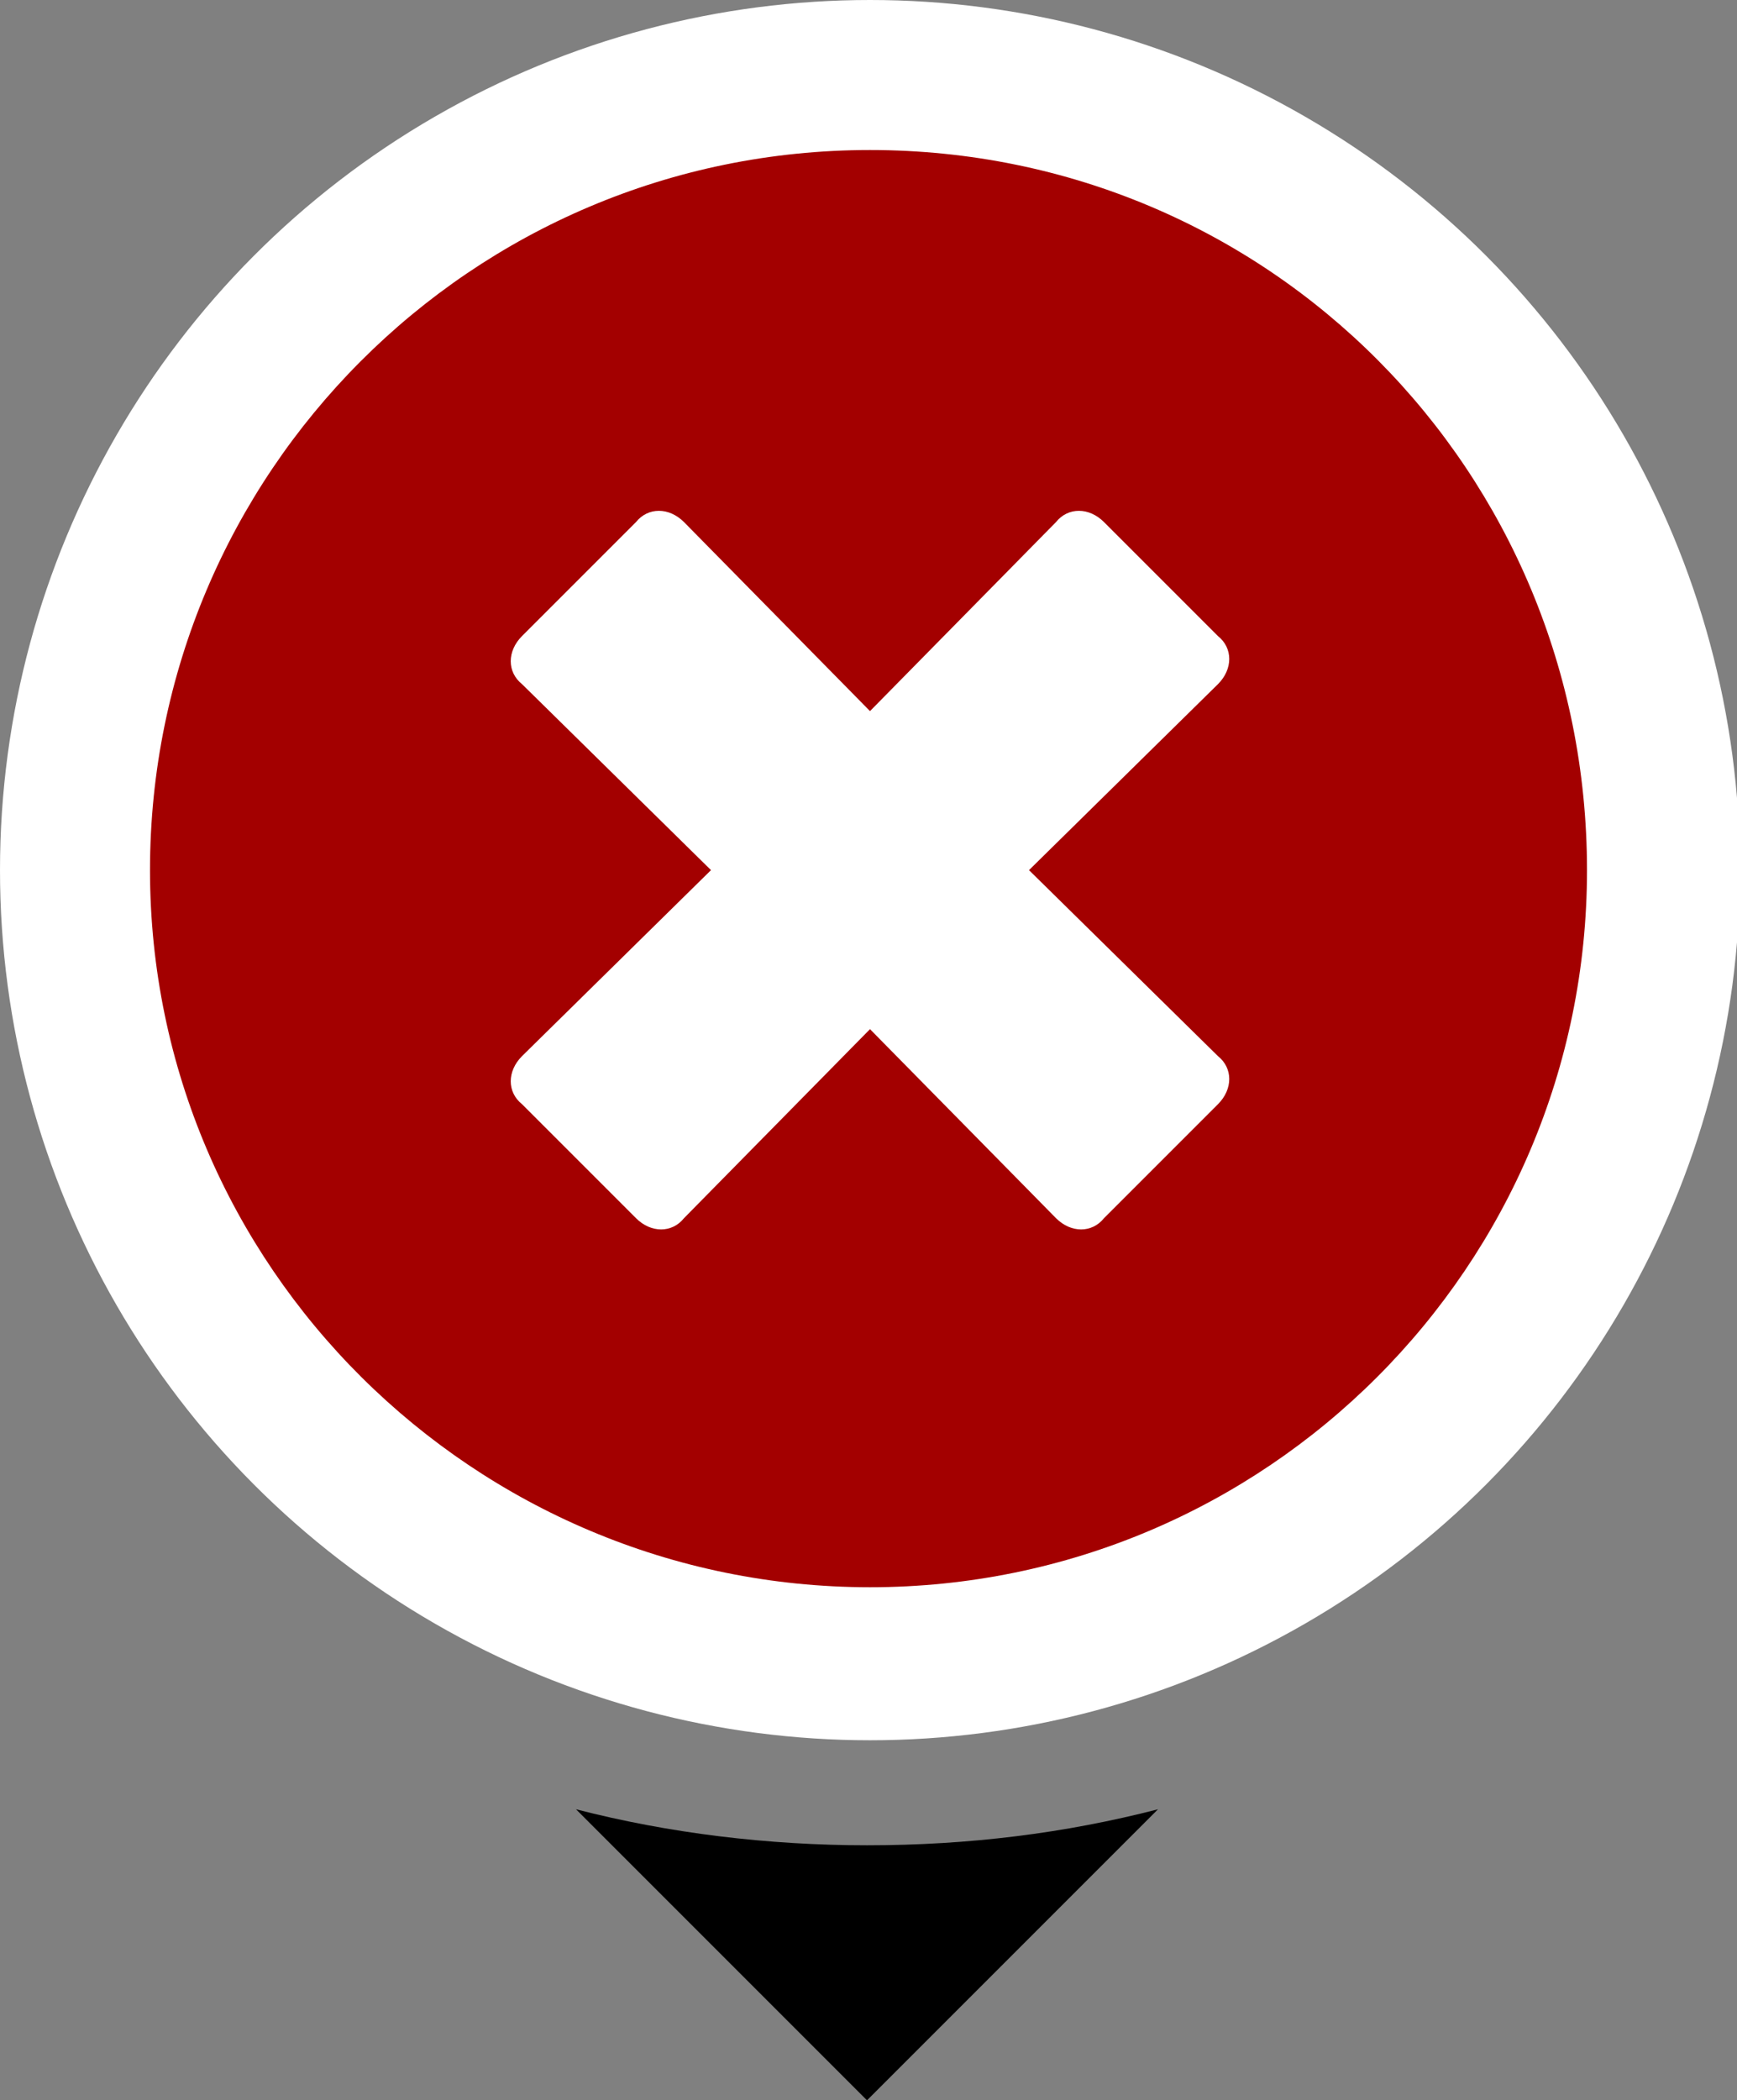 <?xml version="1.0" encoding="utf-8"?>
<!-- Generator: Adobe Illustrator 21.1.0, SVG Export Plug-In . SVG Version: 6.00 Build 0)  -->
<svg version="1.1" id="error" xmlns="http://www.w3.org/2000/svg" xmlns:xlink="http://www.w3.org/1999/xlink" x="0px" y="0px"
	 viewBox="0 0 57.9 70" style="enable-background:new 0 0 57.9 70;" xml:space="preserve">
<rect x="0" y="0" width="57.9" height="70" fill="#808080" stroke="none"/>
<style type="text/css">
	.st0{fill:#FFFFFF;}
	.st1{fill:#A30000;}
</style>
<path id="arrow" d="M28.9,61.5c-3.3,0-6.6-0.4-9.7-1.2l9.7,9.7l9.7-9.7C35.5,61.1,32.3,61.5,28.9,61.5z"/>
<circle id="bg" class="st0" cx="29" cy="29" r="29"/>
<path id="error_1_" class="st1" d="M52.9,29c0,13.2-10.7,23.9-23.9,23.9S5,42.2,5,29S15.7,5,29,5S52.9,15.7,52.9,29z M34.3,29
	l6.3-6.2c0.5-0.5,0.5-1.2,0-1.6l-3.8-3.8c-0.5-0.5-1.2-0.5-1.6,0l-6.2,6.3l-6.2-6.3c-0.5-0.5-1.2-0.5-1.6,0l-3.8,3.8
	c-0.5,0.5-0.5,1.2,0,1.6l6.3,6.2l-6.3,6.2c-0.5,0.5-0.5,1.2,0,1.6l3.8,3.8c0.5,0.5,1.2,0.5,1.6,0l6.2-6.3l6.2,6.3
	c0.5,0.5,1.2,0.5,1.6,0l3.8-3.8c0.5-0.5,0.5-1.2,0-1.6L34.3,29z"/>
</svg>
